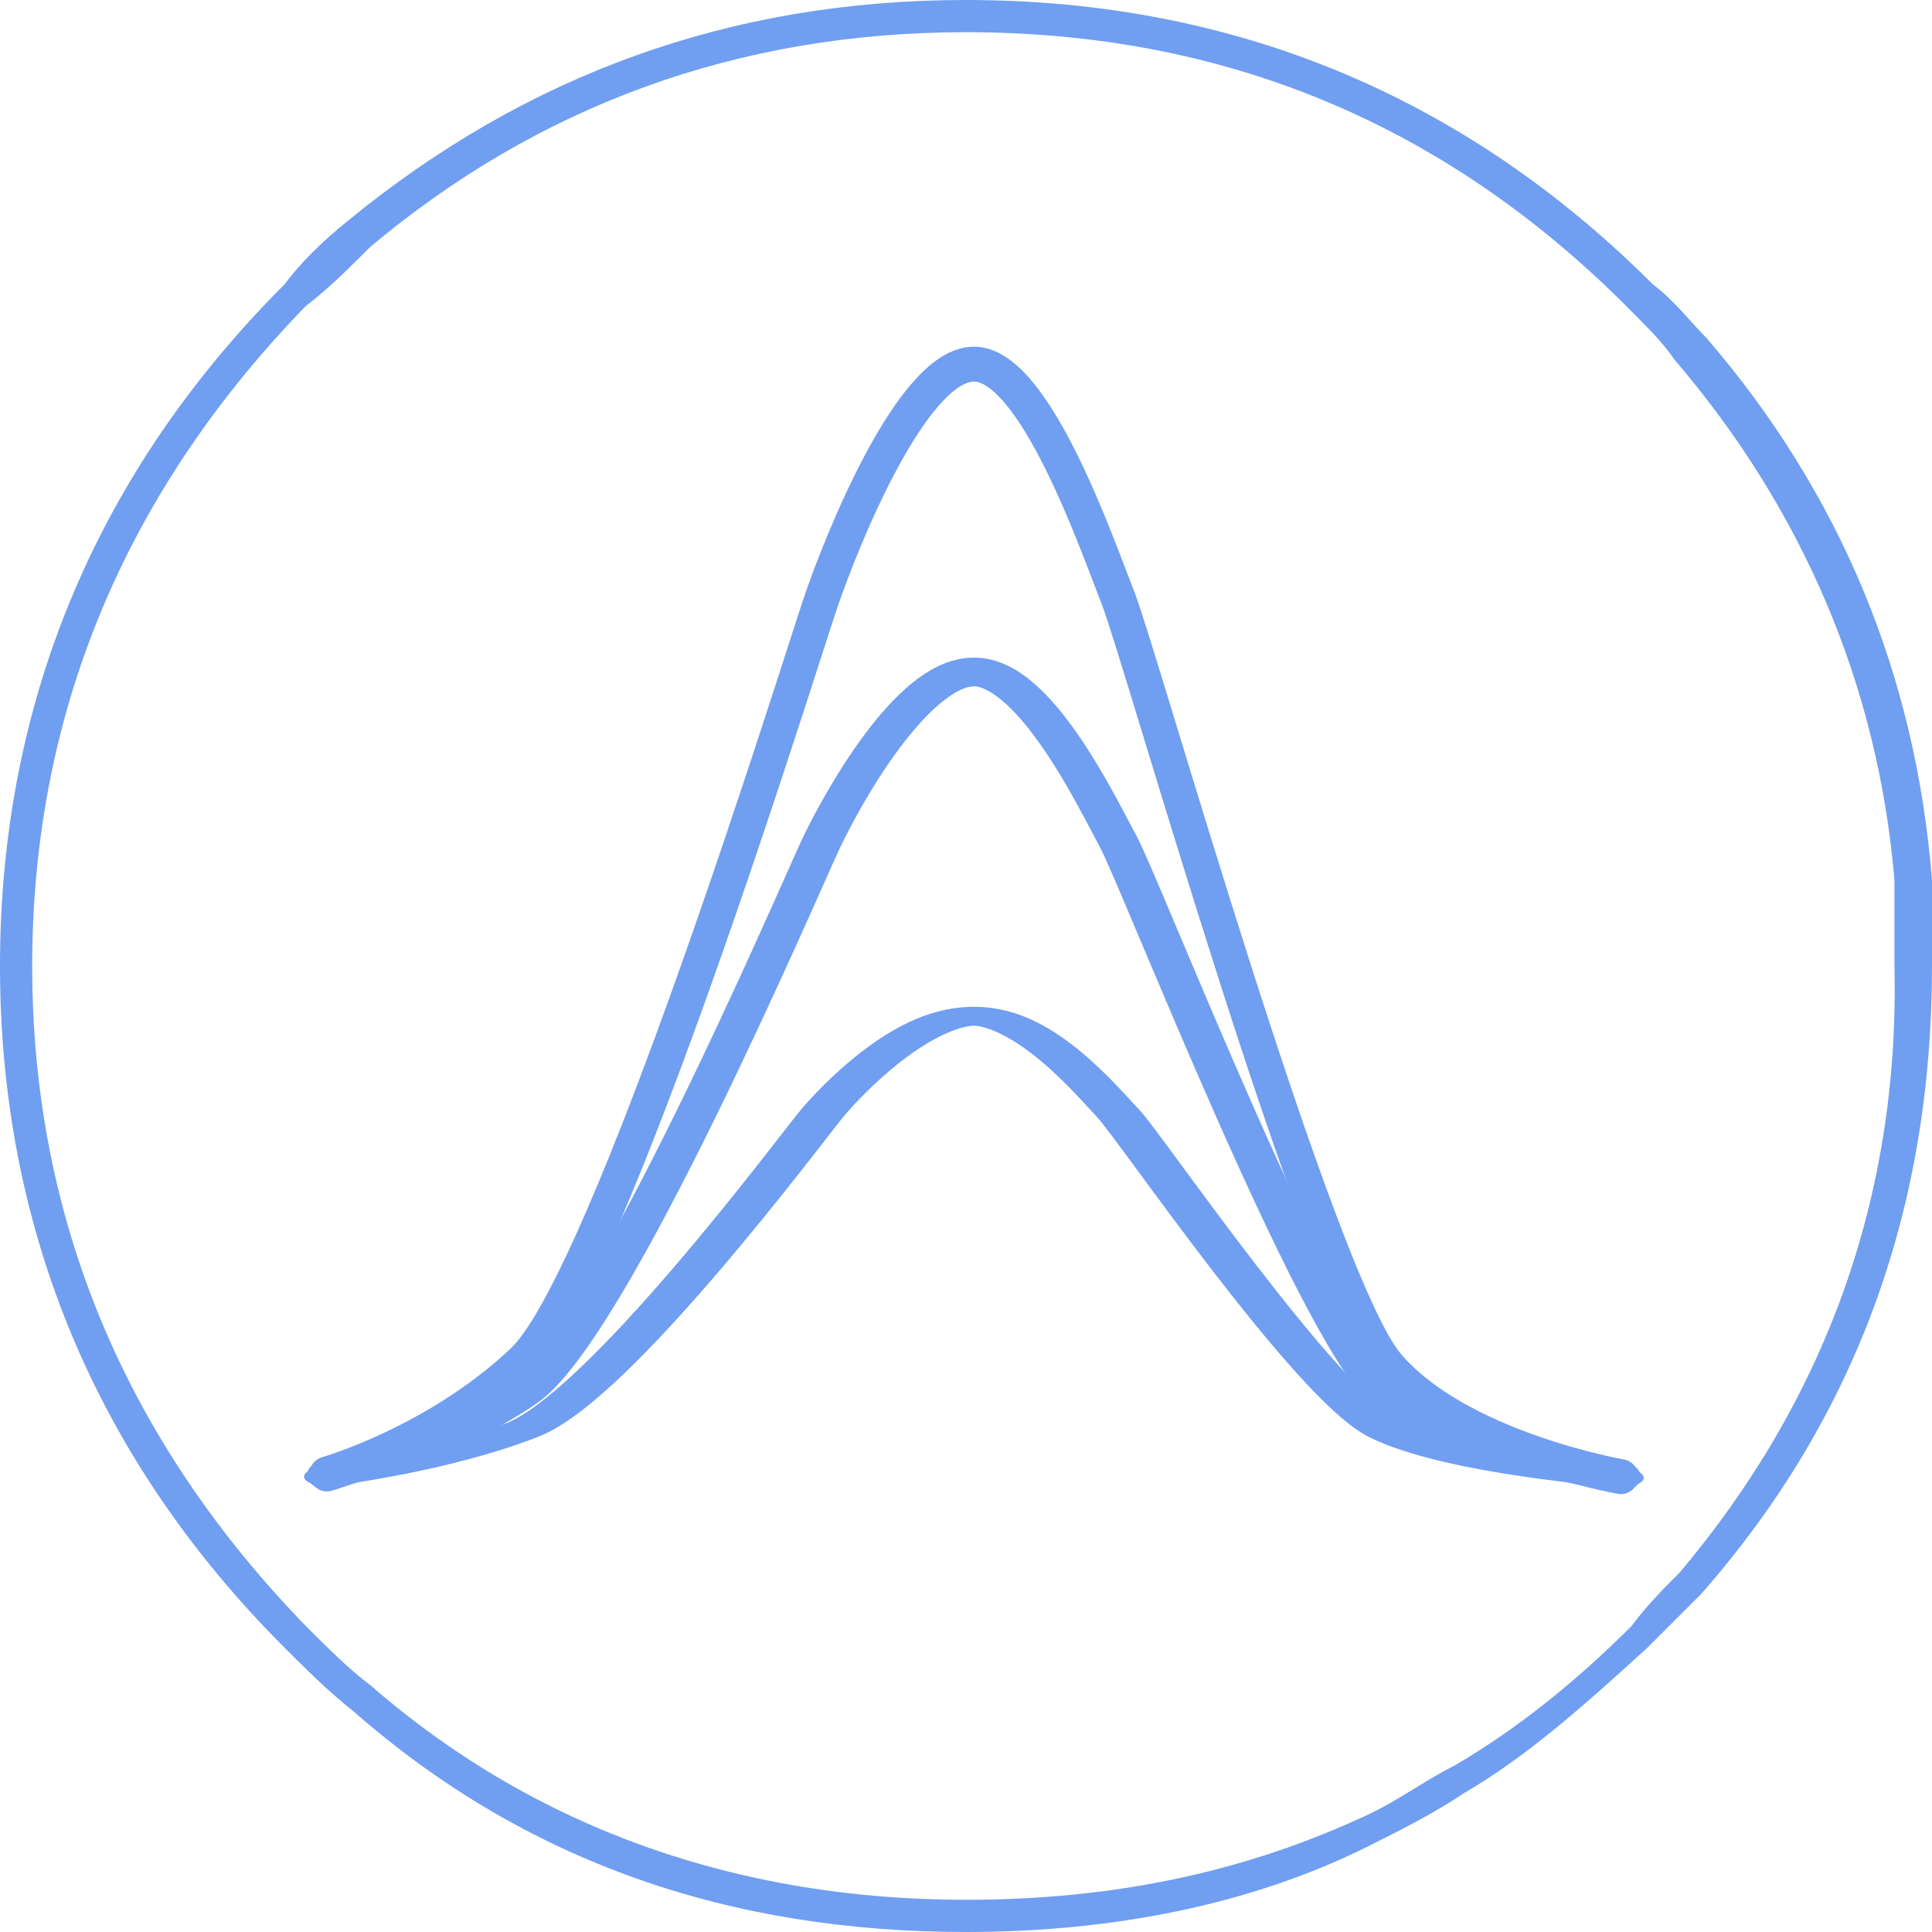 <?xml version="1.0" encoding="UTF-8" standalone="no"?>
<!DOCTYPE svg PUBLIC "-//W3C//DTD SVG 1.1//EN" "http://www.w3.org/Graphics/SVG/1.1/DTD/svg11.dtd">
<svg width="100%" height="100%" viewBox="0 0 36 36" version="1.1" xmlns="http://www.w3.org/2000/svg" xmlns:xlink="http://www.w3.org/1999/xlink" xml:space="preserve" style="fill-rule:evenodd;clip-rule:evenodd;stroke-linecap:round;stroke-linejoin:round;stroke-miterlimit:1.414;">
    <g>
        <path d="M36,17.1L36,16.4C35.7,12.6 34.3,9.2 31.8,6.3C31.5,6 31.2,5.6 30.8,5.3C27.3,1.8 23,0 18,0C13.6,0 9.8,1.4 6.5,4.1C6,4.5 5.6,4.9 5.3,5.3C1.8,8.8 0,13.1 0,18C0,22.9 1.8,27.2 5.3,30.7C5.7,31.1 6.1,31.5 6.6,31.9C9.8,34.7 13.6,36 18,36C20.7,36 23.3,35.5 25.5,34.4C26.1,34.1 26.7,33.8 27.3,33.4C28.5,32.7 29.6,31.7 30.7,30.7C31.1,30.3 31.4,30 31.7,29.7C34.6,26.4 36,22.5 36,18C36,17.7 36,17.4 36,17.1ZM31.3,29.3C31,29.6 30.7,29.9 30.4,30.3C29.4,31.3 28.3,32.2 27.1,32.9C26.5,33.2 26,33.6 25.3,33.9C23.1,34.9 20.7,35.4 18,35.4C13.8,35.4 10,34.1 6.9,31.4C6.5,31.1 6.1,30.7 5.7,30.3C2.4,26.9 0.6,22.8 0.6,18C0.6,13.2 2.4,9.1 5.7,5.7C6.1,5.4 6.5,5 6.9,4.6C10,2 13.7,0.6 18,0.6C22.8,0.6 26.9,2.3 30.3,5.7C30.7,6.1 31,6.4 31.2,6.7C33.6,9.5 35,12.8 35.3,16.4L35.3,18C35.4,22.3 34,26.1 31.3,29.3Z" style="fill:rgb(112,158,241);fill-rule:nonzero;"/>
        <g transform="matrix(1.121,0,0,1.121,-1.465,-3.611)">
            <path d="M6.741,27.722C6.741,27.722 8.558,27.205 9.999,25.843C11.44,24.48 14.592,14.282 14.946,13.24C15.3,12.199 16.459,9.308 17.478,9.274C18.497,9.24 19.533,12.252 19.897,13.177C20.262,14.103 23.192,24.513 24.365,25.905C25.537,27.297 28.249,27.766 28.249,27.766" style="fill:none;stroke-width:0.58px;stroke:rgb(112,158,241);"/>
        </g>
        <g transform="matrix(1.121,0,0,0.811,-1.465,5)">
            <path d="M6.741,27.722C6.741,27.722 8.558,27.205 9.999,25.843C11.44,24.48 14.592,14.282 14.946,13.24C15.3,12.199 16.459,9.308 17.478,9.274C18.497,9.24 19.533,12.252 19.897,13.177C20.262,14.103 23.192,24.513 24.365,25.905C25.537,27.297 28.249,27.766 28.249,27.766" style="fill:none;stroke-width:0.66px;stroke:rgb(112,158,241);"/>
        </g>
        <g transform="matrix(1.121,0,0,0.465,-1.465,14.624)">
            <path d="M6.741,27.722C6.741,27.722 8.558,27.205 9.999,25.843C11.44,24.48 14.592,14.282 14.946,13.24C15.3,12.199 16.459,9.308 17.478,9.274C18.497,9.24 19.533,12.252 19.897,13.177C20.262,14.103 23.192,24.513 24.365,25.905C25.537,27.297 28.249,27.766 28.249,27.766" style="fill:none;stroke-width:0.76px;stroke:rgb(112,158,241);"/>
        </g>
    </g>
</svg>
